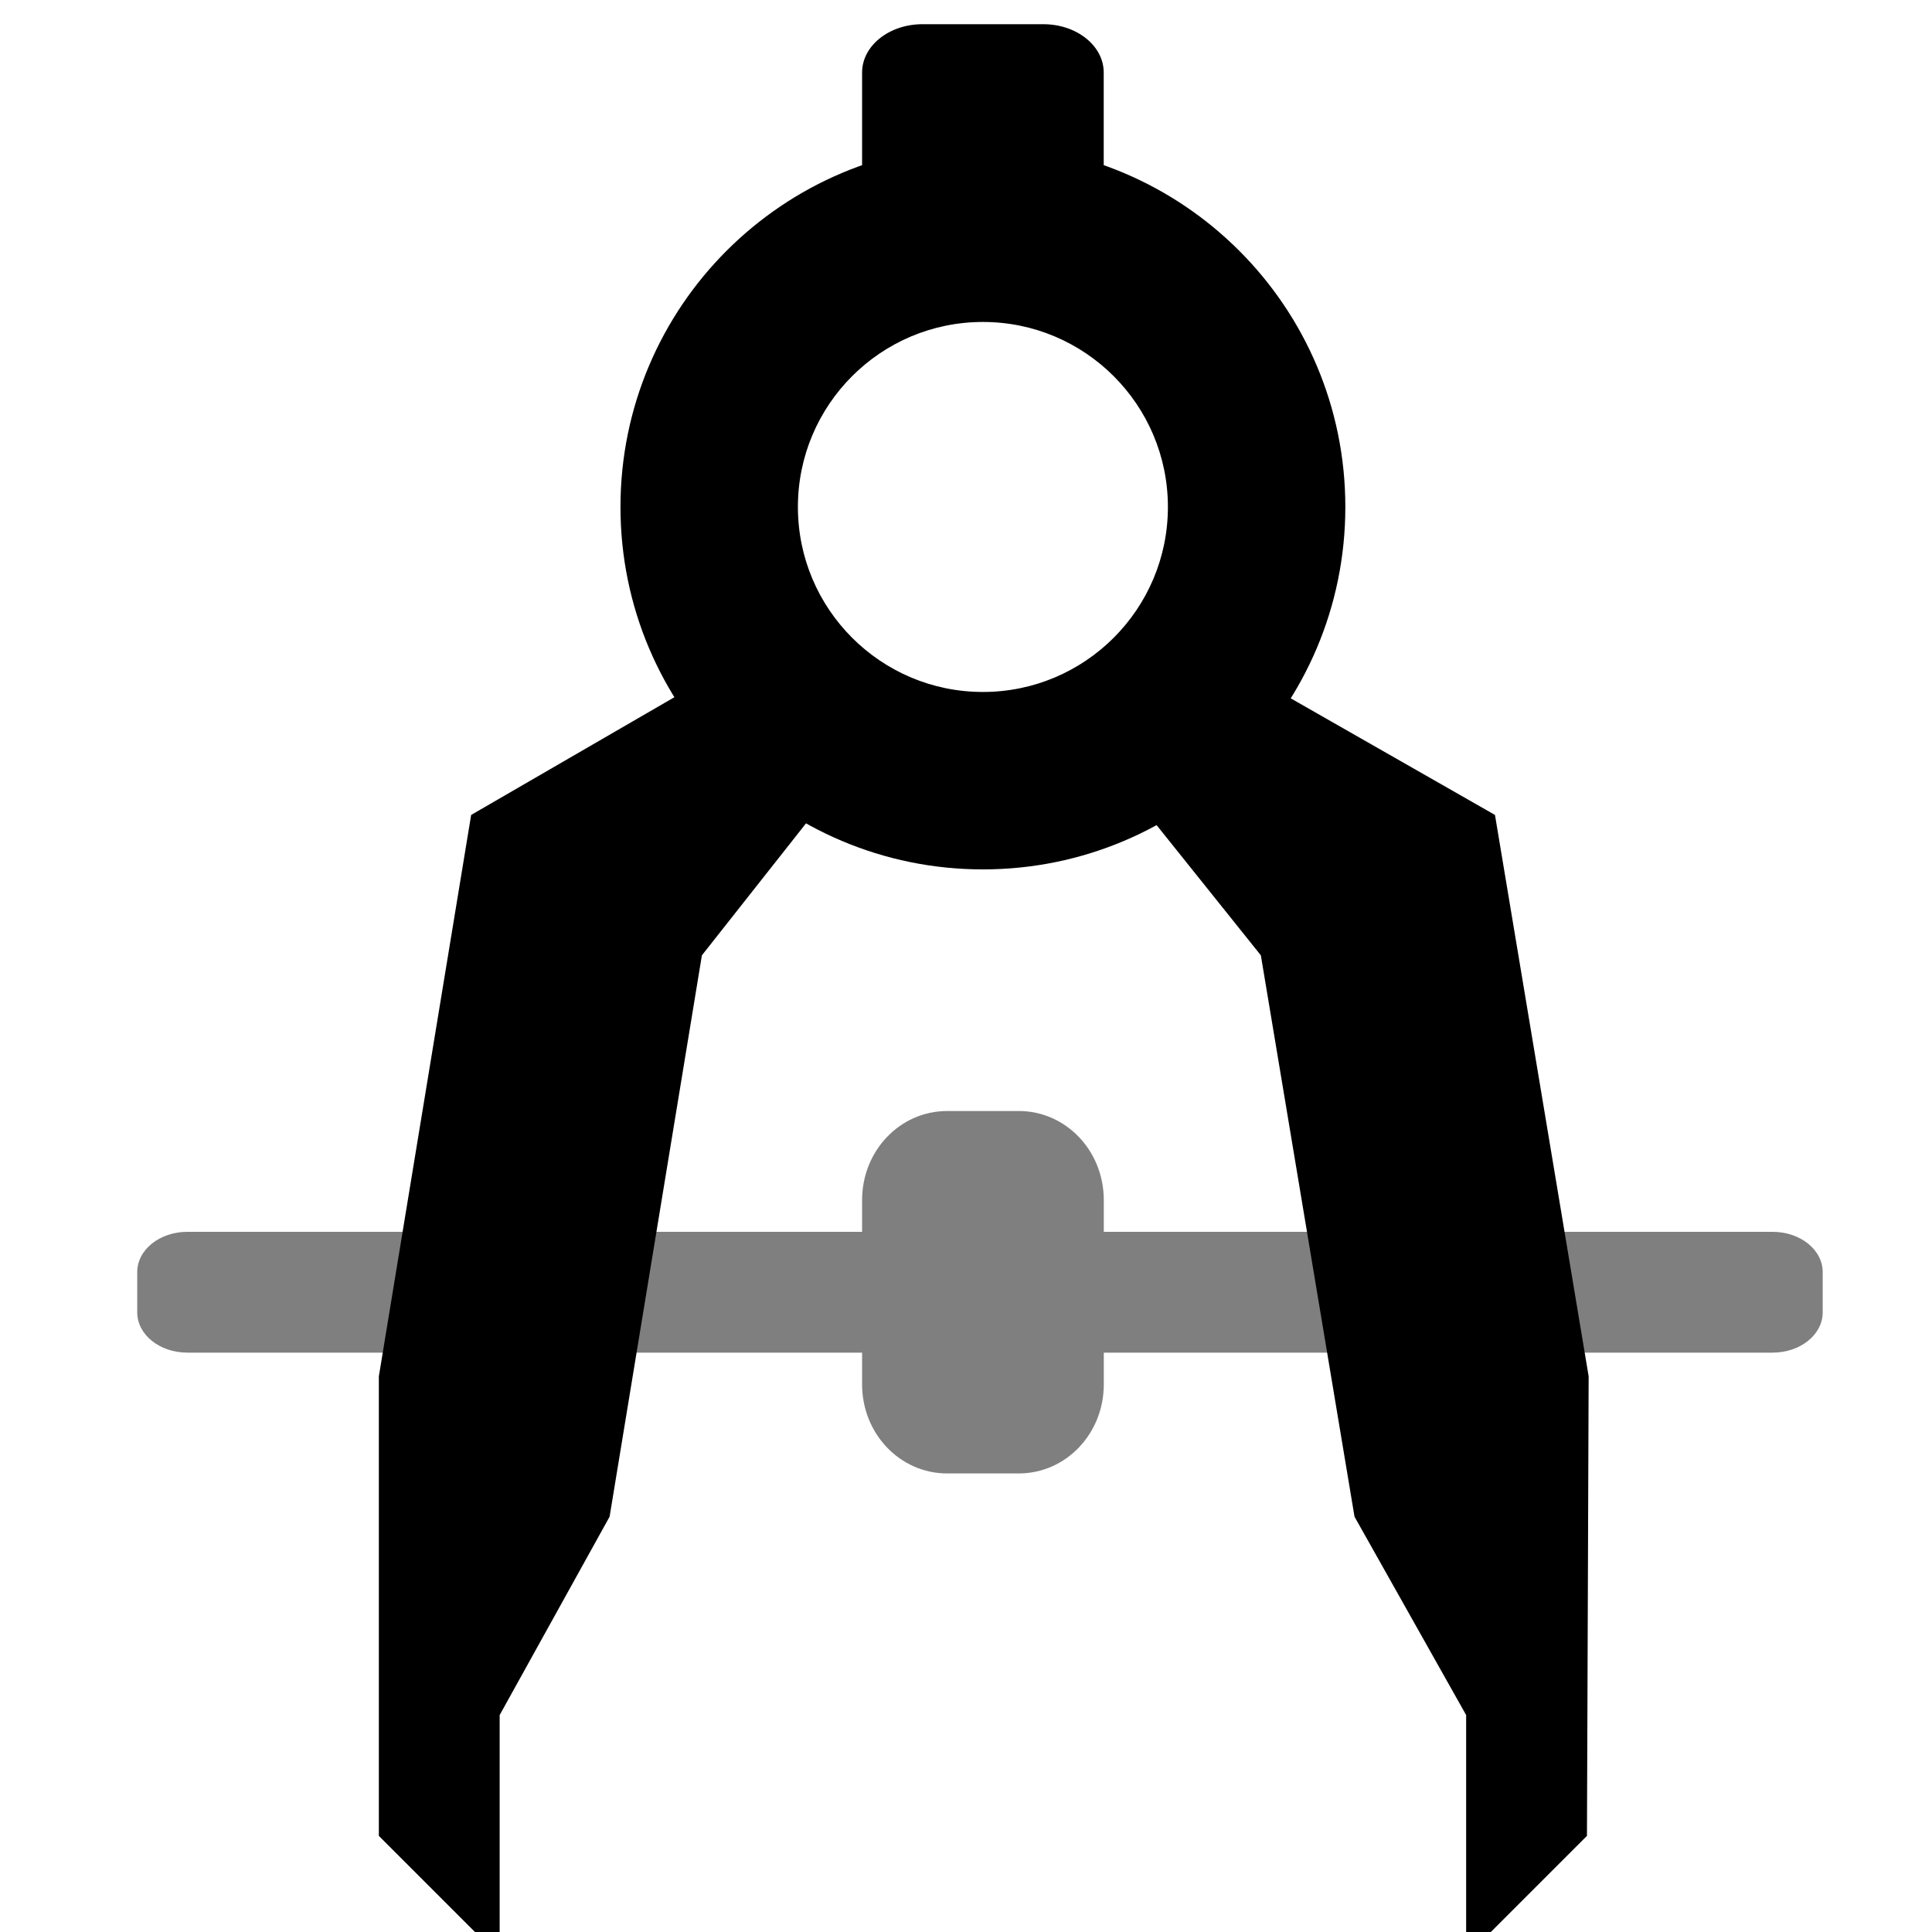<?xml version="1.0" encoding="UTF-8" standalone="no"?>
<svg
   xmlns:dc="http://purl.org/dc/elements/1.1/"
   xmlns:cc="http://creativecommons.org/ns#"
   xmlns:rdf="http://www.w3.org/1999/02/22-rdf-syntax-ns#"
   xmlns:svg="http://www.w3.org/2000/svg"
   xmlns="http://www.w3.org/2000/svg"
   xmlns:sodipodi="http://sodipodi.sourceforge.net/DTD/sodipodi-0.dtd"
   xmlns:inkscape="http://www.inkscape.org/namespaces/inkscape"
   inkscape:version="1.0alpha2 (2892b30, 2019-06-19)"
   sodipodi:docname="draw-geometry-symbolic.svg"
   viewBox="0 0 16 16"
   height="16"
   width="16"
   id="svg1"
   version="1.1">
  <defs
     id="defs976">
    <inkscape:path-effect
       simplify_individual_paths="false"
       helper_size="5"
       smooth_angles="0"
       threshold="0.002"
       steps="1"
       is_visible="true"
       id="path-effect1001"
       effect="simplify" />
  </defs>
  <sodipodi:namedview
     inkscape:document-rotation="0"
     inkscape:current-layer="draw-geometry"
     inkscape:window-maximized="1"
     inkscape:window-y="-8"
     inkscape:window-x="54"
     inkscape:window-height="1177"
     inkscape:window-width="1858"
     inkscape:cy="13.195701"
     inkscape:cx="7.0214598"
     inkscape:zoom="31.678384"
     showgrid="true"
     id="namedview"
     guidetolerance="10"
     gridtolerance="10"
     objecttolerance="10">
    <inkscape:grid
       id="grid"
       type="xygrid" />
  </sodipodi:namedview>
  <g
     id="draw-geometry"
     inkscape:label="geometry"
     transform="matrix(0.667,0,0,0.667,-272,-392.908)">
    <path
       d="m 426.358,599.186 -4.069,-2.323 -1.163,1.162 2.325,2.904 1.163,6.97 L 426,610.362 v 3 l 1.5,-1.5 0.021,-5.706 z"
       id="path25154" />
    <path
       inkscape:connector-curvature="0"
       d="m 413.646,599.186 4.01,-2.323 1.146,1.162 -2.291,2.904 -1.146,6.97 L 414,610.362 v 3 l -1.5,-1.5 v -5.706 z"
       id="path25156" />
    <path
       inkscape:connector-curvature="0"
       id="rect25158"
       d="m 419.25,589.368 h 1.5 c 0.415,0 0.75,0.268 0.75,0.6 v 1.794 c 0,0.332 -0.335,0.6 -0.75,0.6 h -1.5 c -0.415,0 -0.75,-0.268 -0.75,-0.6 v -1.794 c 0,-0.332 0.335,-0.6 0.75,-0.6 z" />
    <g
       style="opacity:0.5"
       inkscape:label="mid"
       id="g997">
      <path
         d="m 410.123,604.362 h 19.681 c 0.345,0 0.623,0.223 0.623,0.5 v 0.5 c 0,0.277 -0.278,0.5 -0.623,0.5 h -19.681 c -0.345,0 -0.623,-0.223 -0.623,-0.5 v -0.5 c 0,-0.277 0.278,-0.5 0.623,-0.5 z"
         id="rect25152"
         inkscape:connector-curvature="0" />
      <path
         d="m 419.556,602.862 h 0.889 c 0.585,0 1.056,0.493 1.056,1.106 v 2.288 c 0,0.613 -0.471,1.106 -1.056,1.106 h -0.889 c -0.585,0 -1.056,-0.493 -1.056,-1.106 v -2.288 c 0,-0.613 0.471,-1.106 1.056,-1.106 z"
         id="rect25160"
         inkscape:connector-curvature="0" />
    </g>
    <path
       d="m 420,590.862 c -2.485,0 -4.5,2.015 -4.5,4.5 0,2.485 2.015,4.5 4.5,4.5 2.485,0 4.5,-2.015 4.5,-4.5 0,-2.485 -2.015,-4.5 -4.5,-4.5 z m 0,2.203 c 1.268,0 2.297,1.029 2.297,2.297 0,1.268 -1.029,2.297 -2.297,2.297 -1.268,0 -2.297,-1.029 -2.297,-2.297 0,-1.268 1.029,-2.297 2.297,-2.297 z"
       id="path25162"
       inkscape:connector-curvature="0" />
  </g>
</svg>
